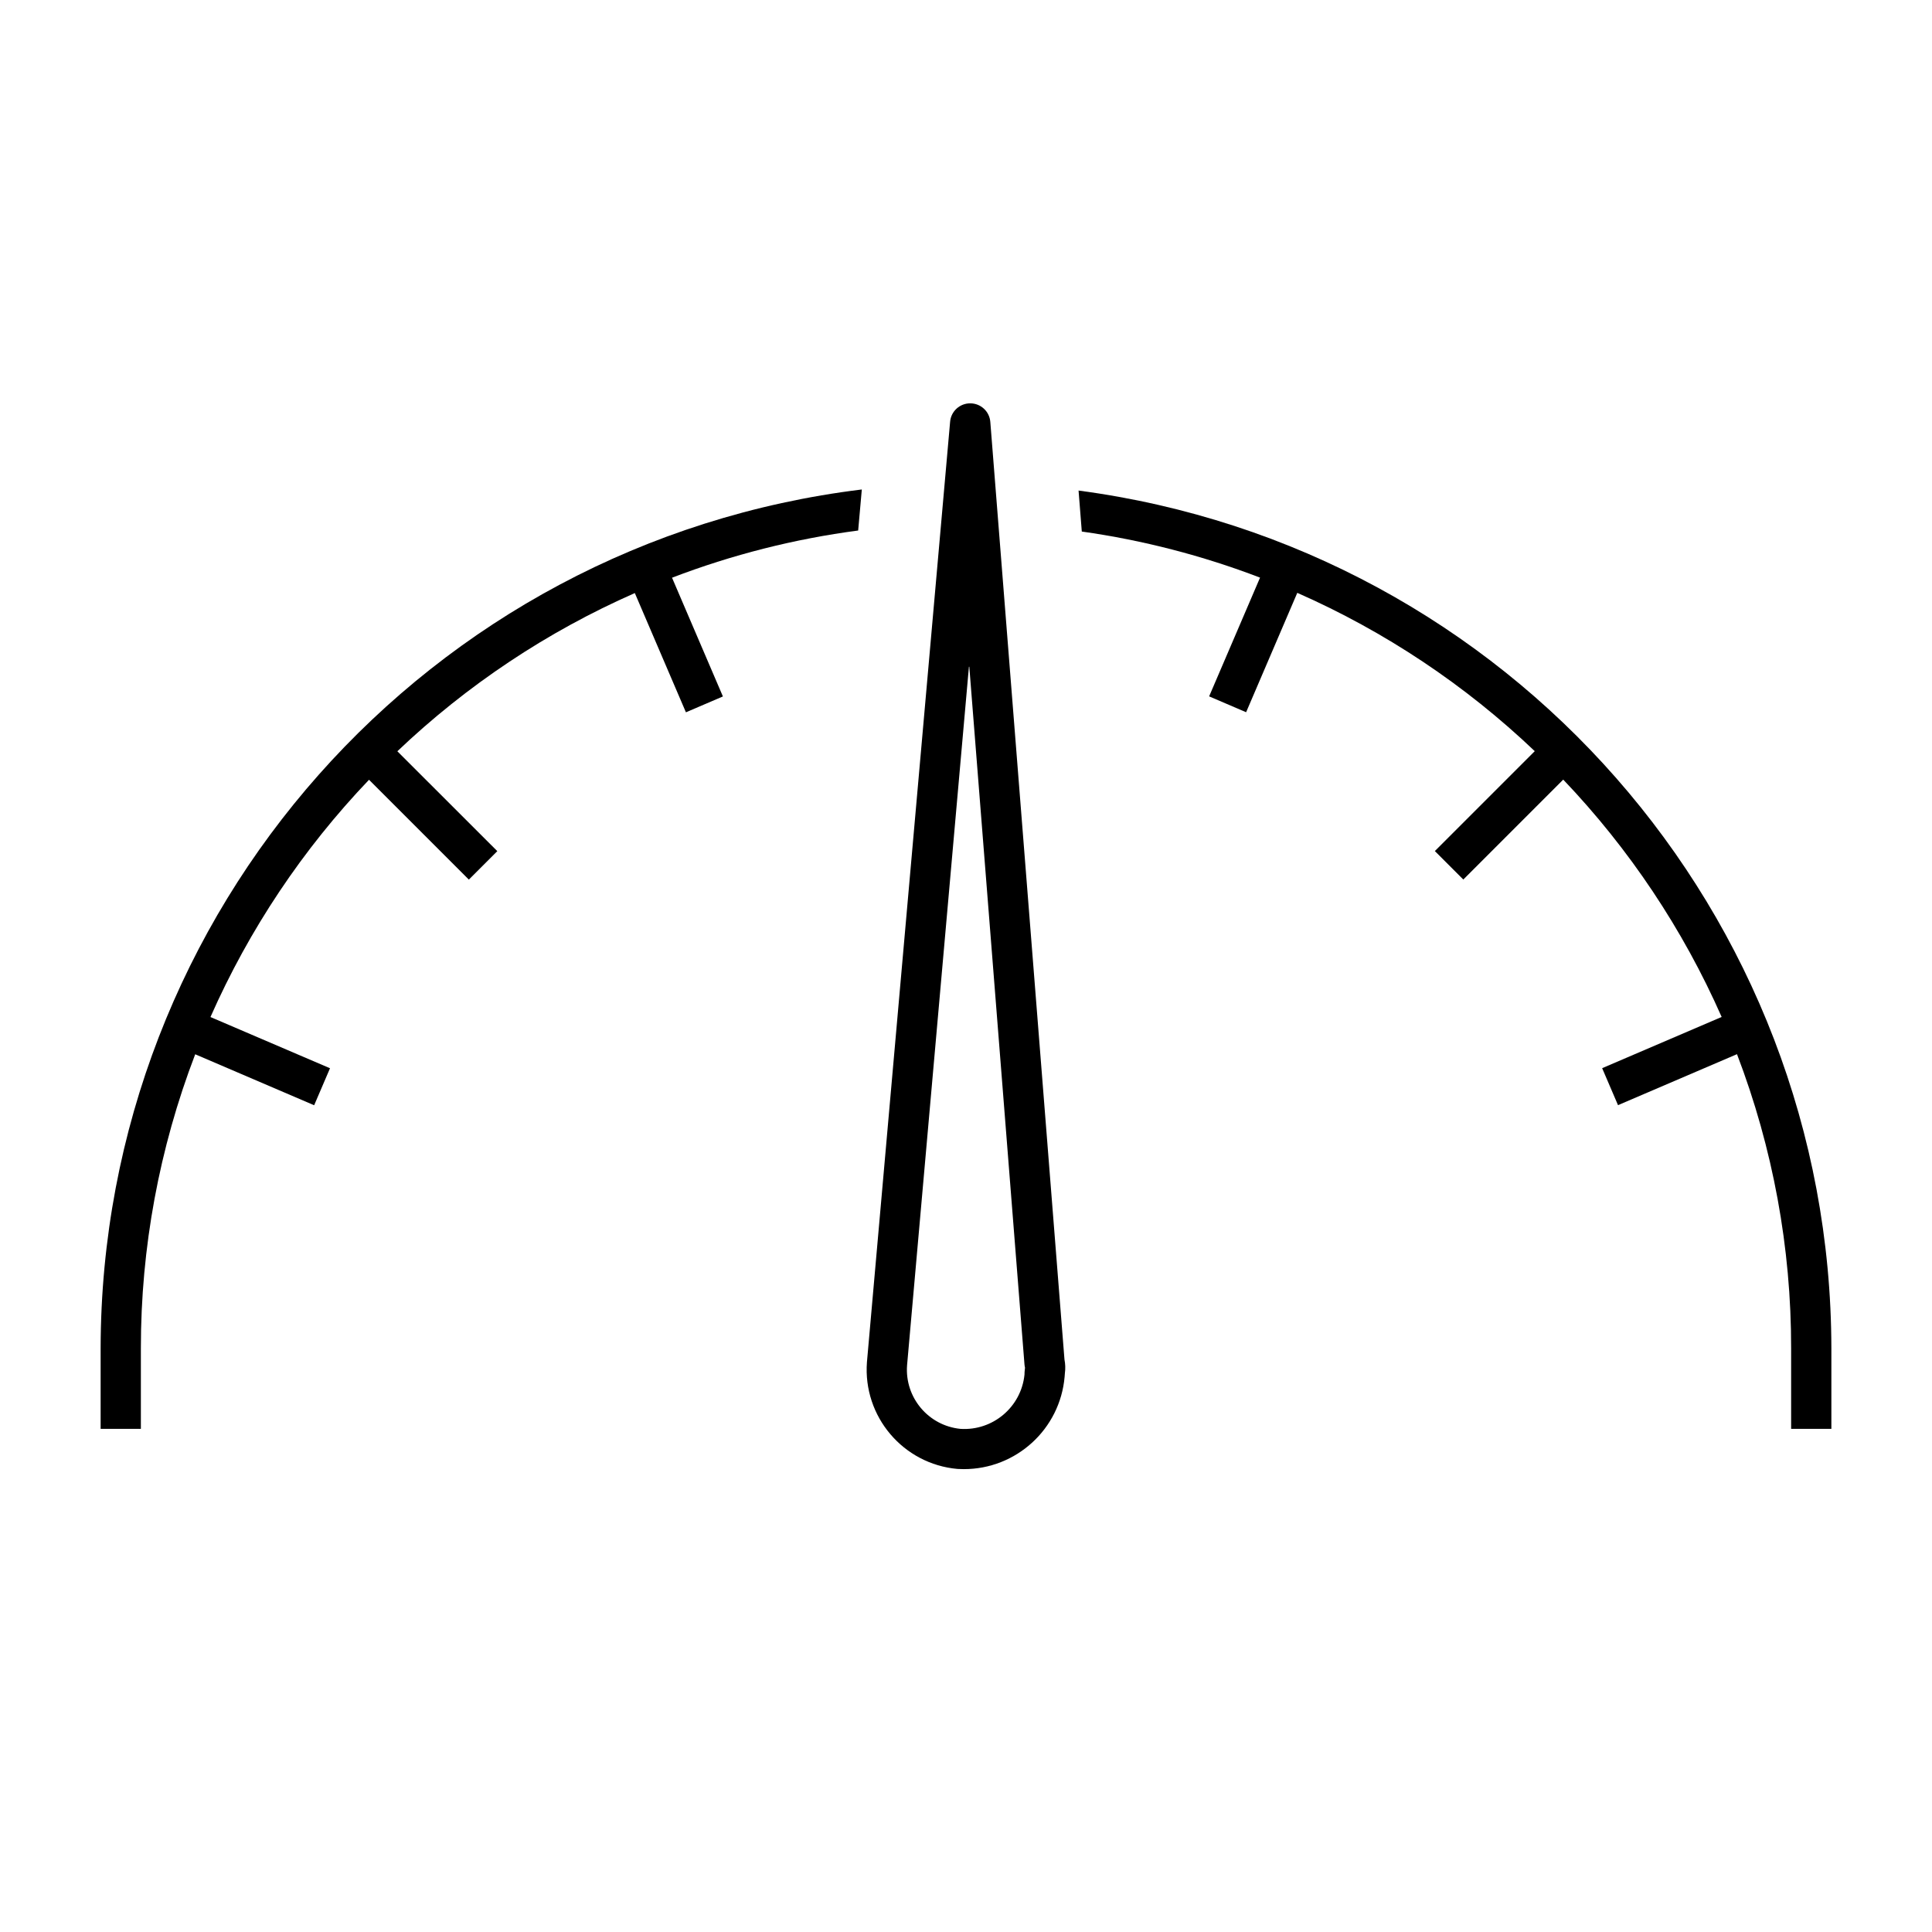 <svg width="283" height="283" xmlns="http://www.w3.org/2000/svg" xmlns:xlink="http://www.w3.org/1999/xlink" xml:space="preserve" overflow="hidden"><g transform="translate(-106 -77)"><path d="M120.74 274.51 120.74 286.302 126.635 286.302 126.635 274.51C126.626 259.784 129.324 245.181 134.595 231.43L152.017 238.897 154.34 233.478 136.829 225.976C142.499 213.133 150.357 201.373 160.053 191.22L174.678 205.845 178.846 201.676 164.204 187.046C174.371 177.367 186.141 169.526 198.989 163.872L206.474 181.339 211.892 179.016 204.44 161.623C213.226 158.257 222.377 155.937 231.705 154.71L232.239 148.699C168.646 156.485 120.826 210.443 120.74 274.51Z"/><path d="M263.988 148.858 264.462 154.86C273.392 156.121 282.15 158.386 290.572 161.611L283.114 179.004 288.532 181.327 296.026 163.84C308.875 169.499 320.645 177.346 330.811 187.031L316.178 201.664 320.346 205.833 334.982 191.196C344.672 201.355 352.524 213.119 358.188 225.964L340.684 233.467 343.007 238.885 360.435 231.415C365.697 245.173 368.385 259.781 368.365 274.51L368.365 286.302 374.26 286.302 374.26 274.51C374.173 210.915 327.034 157.201 263.988 148.858Z"/><path d="M251.061 138.797C250.94 137.27 249.669 136.09 248.137 136.082L248.122 136.082C246.591 136.076 245.31 137.243 245.174 138.768L232.99 276.521C232.385 284.489 238.297 291.464 246.256 292.171 246.551 292.189 246.863 292.198 247.167 292.198 254.858 292.211 261.279 286.335 261.945 278.673 261.948 278.502 261.96 278.332 261.983 278.163 262.075 277.49 262.056 276.807 261.924 276.141ZM256.12 277.576C256.085 277.839 256.068 278.104 256.067 278.369 255.578 283.101 251.44 286.603 246.692 286.302 241.984 285.838 238.509 281.698 238.868 276.981L247.927 174.688C247.927 174.672 247.941 174.659 247.957 174.659 247.973 174.659 247.986 174.672 247.986 174.688L256.067 276.869C256.08 277.027 256.106 277.183 256.143 277.337 256.14 277.414 256.129 277.494 256.12 277.576Z"/></g></svg>
